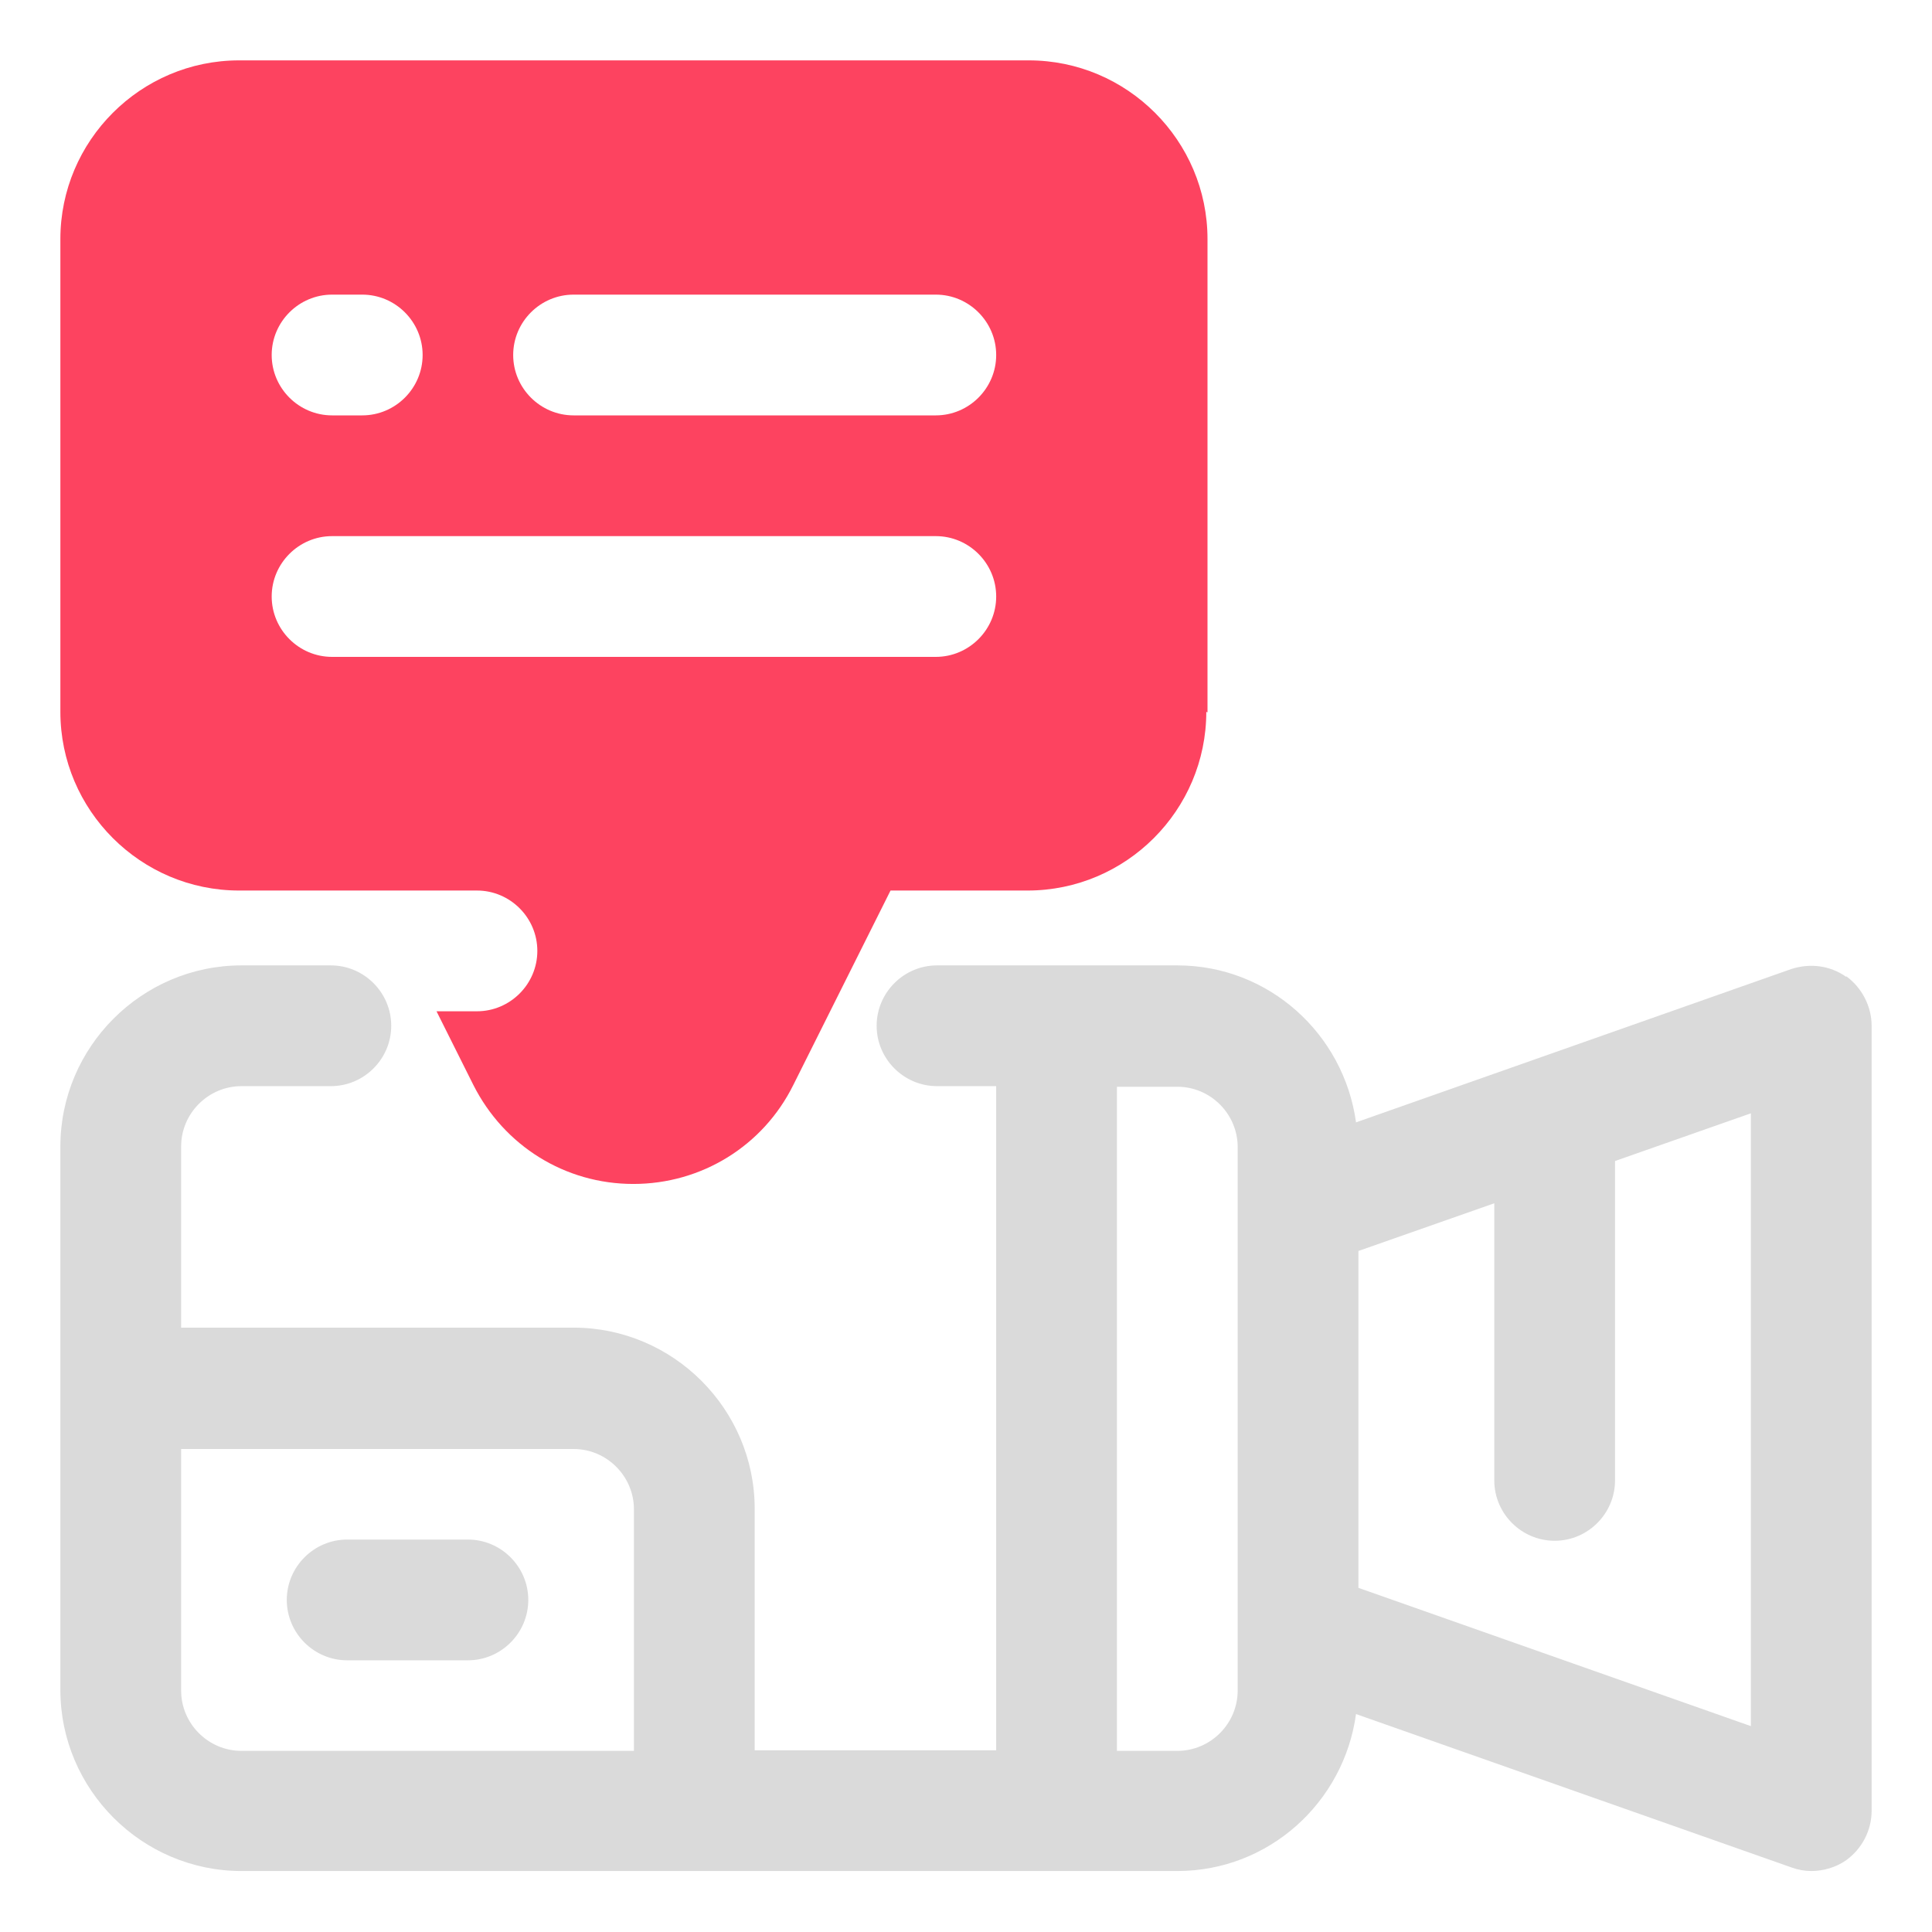 <?xml version="1.0" encoding="UTF-8"?>
<svg id="OBJECT" xmlns="http://www.w3.org/2000/svg" viewBox="0 0 32 32">
  <defs>
    <style>
      .cls-1 {
        fill: #FD4360;
      }

      .cls-1, .cls-2 {
        stroke-width: 0px;
      }

      .cls-2 {
        fill: #dadada;
      }
    </style>
  </defs>
  <g>
    <path class="cls-2" d="m30.58,16.18c-.27-.19-.6-.23-.91-.13l-7.21,2.54c-.2-1.46-1.44-2.6-2.96-2.6h-3.98c-.55,0-1,.45-1,1s.45,1,1,1h.98v11h-4v-4c0-1.65-1.35-3-3-3H3v-3c0-.55.45-1,1-1h1.48c.55,0,1-.45,1-1s-.45-1-1-1h-1.48c-1.65,0-3,1.35-3,3v9c0,1.65,1.35,3,3,3h15.5c1.52,0,2.76-1.14,2.96-2.6l7.21,2.54c.11.04.22.06.33.06.2,0,.41-.06.58-.18.26-.19.42-.49.42-.82v-13c0-.32-.16-.63-.42-.82ZM3,28v-4h6.5c.55,0,1,.45,1,1v4h-6.5c-.55,0-1-.45-1-1Zm17.5,0c0,.55-.45,1-1,1h-1v-11h1c.55,0,1,.45,1,1v9Zm8.5.59l-6.5-2.29v-5.58l2.25-.79v4.59c0,.55.45,1,1,1s1-.45,1-1v-5.29l2.25-.79v10.17Z"/>
    <path class="cls-2" d="m7.75,25.5h-2c-.55,0-1,.45-1,1s.45,1,1,1h2c.55,0,1-.45,1-1s-.45-1-1-1Z"/>
  </g>
  <path class="cls-1" d="m20,11.8V3.96c0-1.63-1.33-2.96-2.96-2.96H3.96c-1.63,0-2.96,1.33-2.96,2.96v7.83c0,1.63,1.33,2.96,2.96,2.96h3.94c.55,0,1,.45,1,1s-.45,1-1,1h-.67l.61,1.22c.51,1.01,1.52,1.64,2.65,1.64s2.15-.63,2.65-1.64l1.61-3.22h2.27c1.63,0,2.96-1.33,2.96-2.96ZM5.5,4.88h.5c.55,0,1,.45,1,1s-.45,1-1,1h-.5c-.55,0-1-.45-1-1s.45-1,1-1Zm10,6H5.5c-.55,0-1-.45-1-1s.45-1,1-1h10c.55,0,1,.45,1,1s-.45,1-1,1Zm0-4h-6c-.55,0-1-.45-1-1s.45-1,1-1h6c.55,0,1,.45,1,1s-.45,1-1,1Z"/>
</svg>